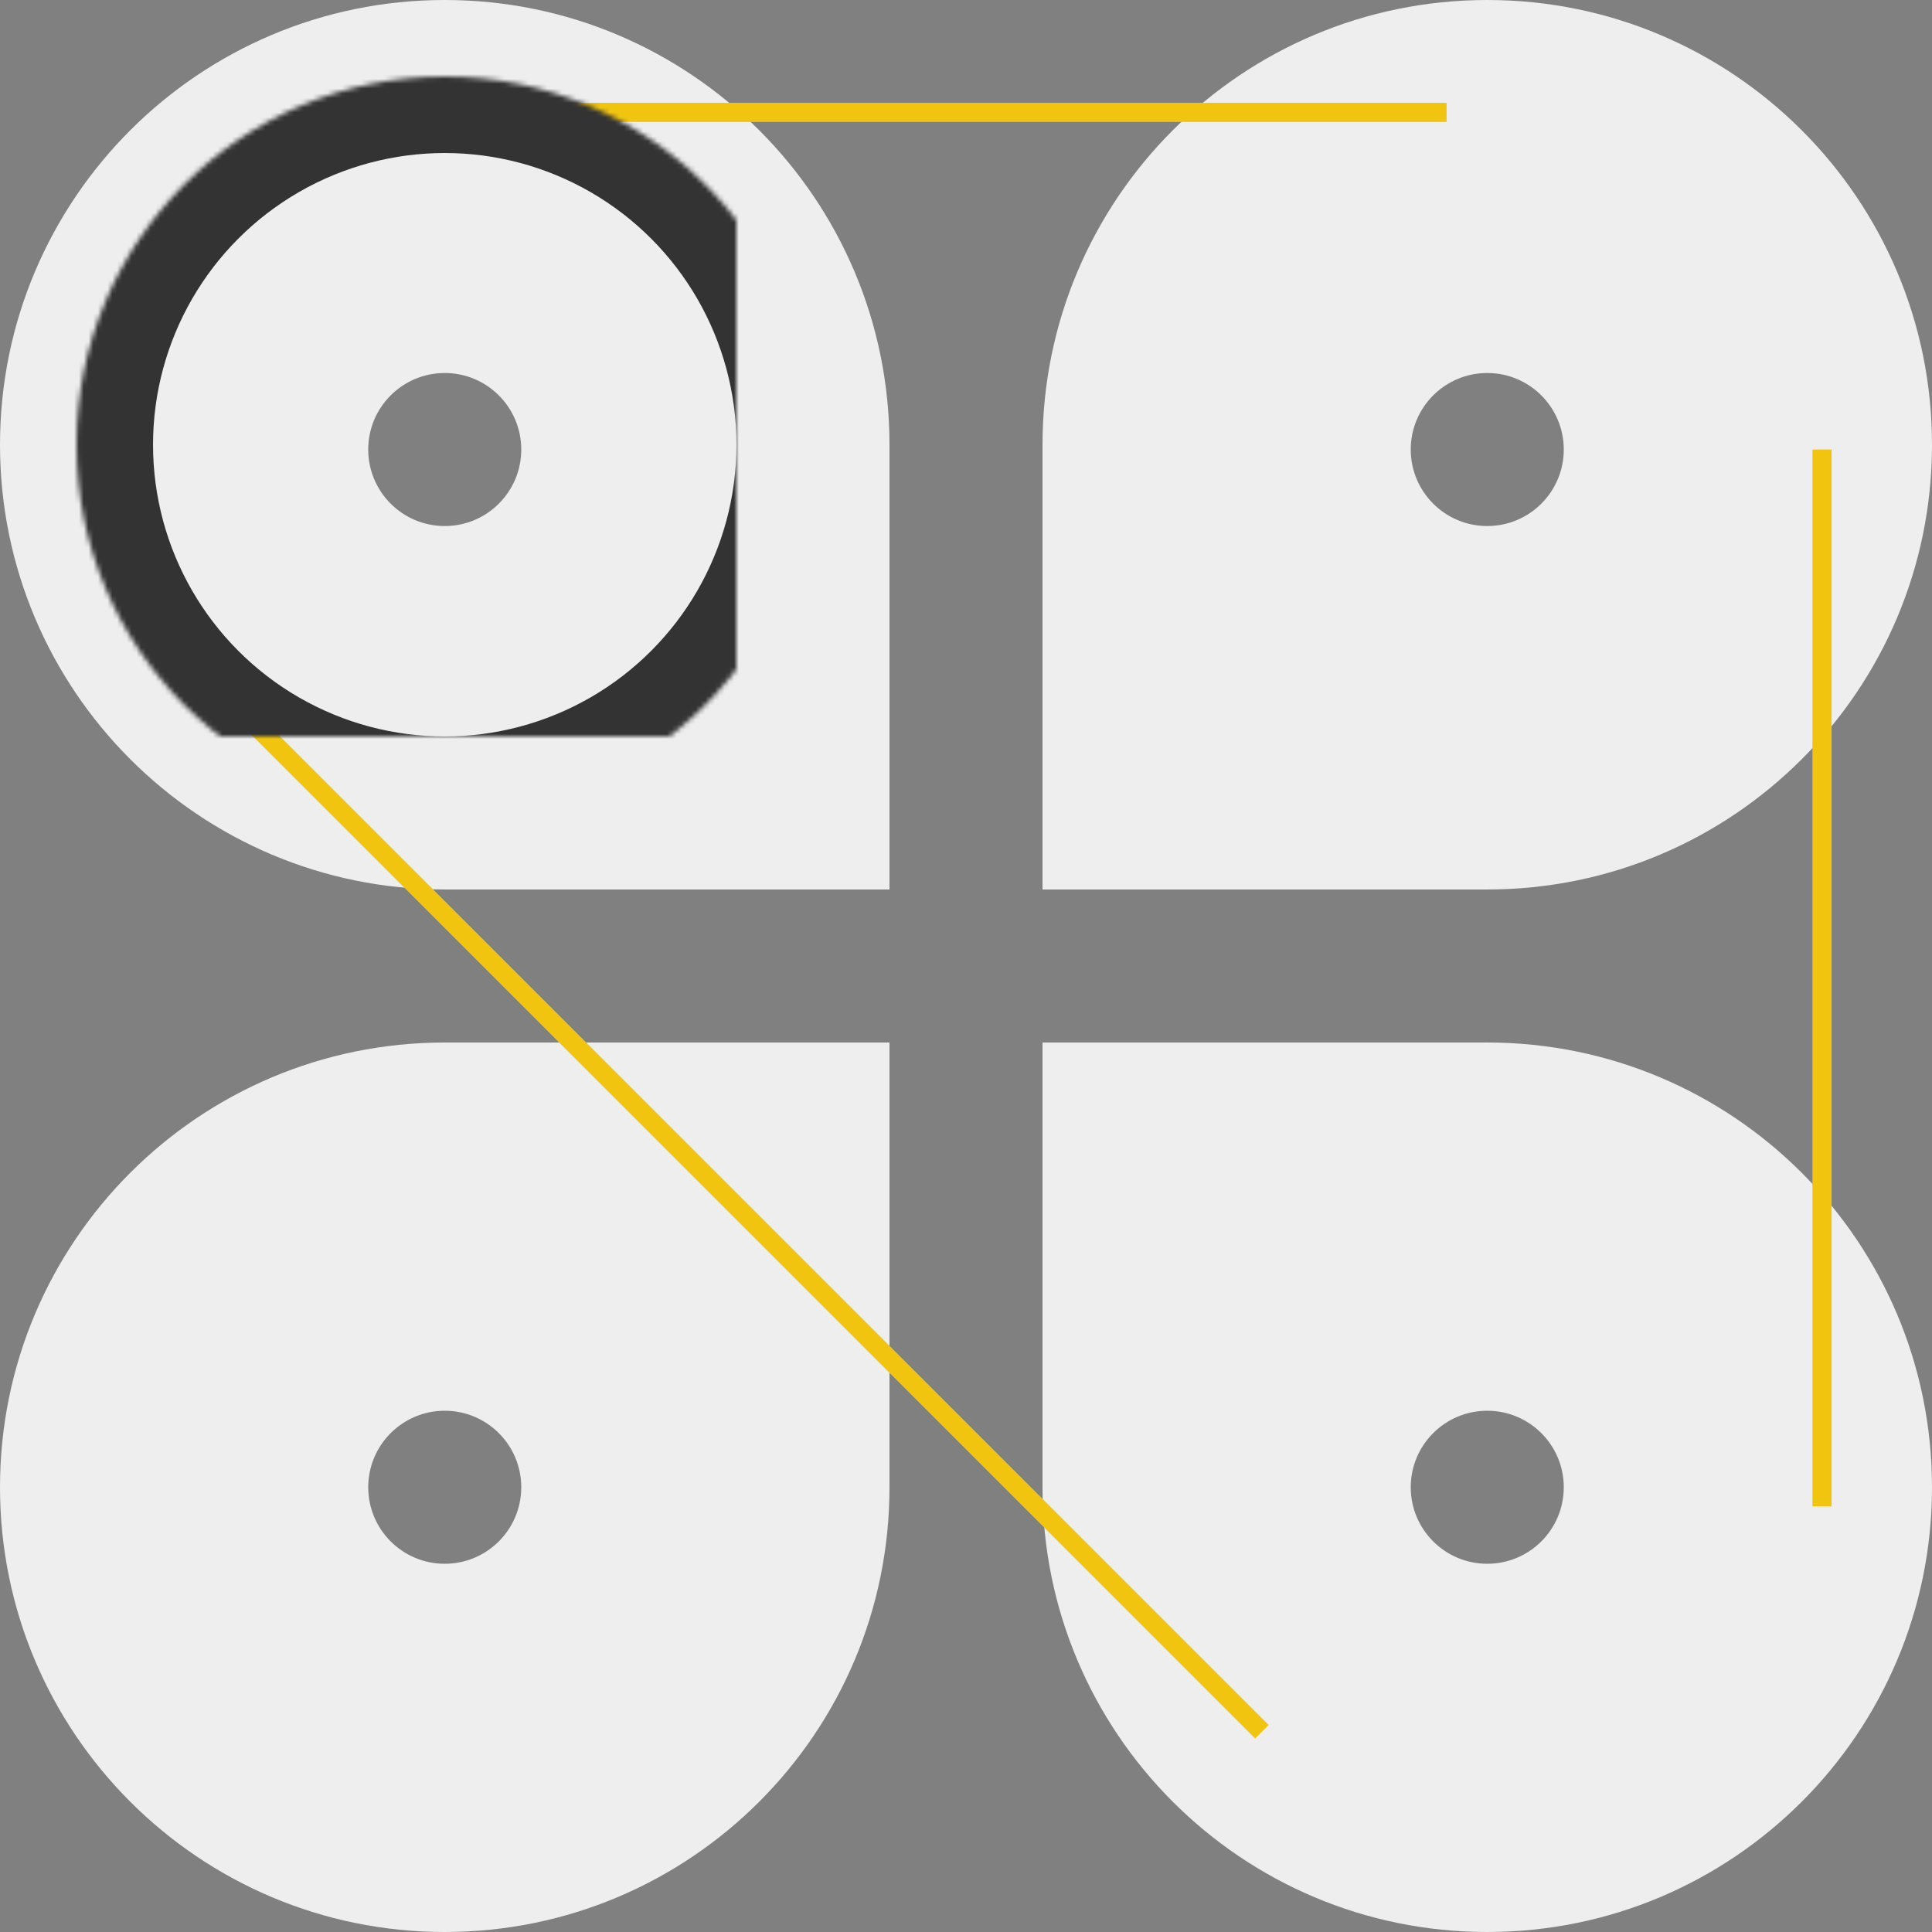 <?xml version="1.0" encoding="UTF-8" standalone="no"?>
<svg width="404px" height="404px" viewBox="0 0 404 404" version="1.1" xmlns="http://www.w3.org/2000/svg" xmlns:xlink="http://www.w3.org/1999/xlink">
    <rect x="0" y="0" width="404" height="404" fill="#808080" stroke="none"/>
    <!-- Generator: Sketch 42 (36781) - http://www.bohemiancoding.com/sketch -->
    <title>Logo</title>
    <desc>Created with Sketch.</desc>
    <defs>
        <circle id="path-1" cx="93" cy="93" r="77"></circle>
        <mask id="mask-2" maskContentUnits="userSpaceOnUse" maskUnits="objectBoundingBox" x="0" y="0" width="154" height="154" fill="white">
            <use xlink:href="#path-1"></use>
        </mask>
        <circle id="path-3" cx="311" cy="93" r="77"></circle>
        <mask id="mask-4" maskContentUnits="userSpaceOnUse" maskUnits="objectBoundingBox" x="0" y="0" width="154" height="154" fill="white">
            <use xlink:href="#path-3"></use>
        </mask>
        <circle id="path-5" cx="93" cy="311" r="77"></circle>
        <mask id="mask-6" maskContentUnits="userSpaceOnUse" maskUnits="objectBoundingBox" x="0" y="0" width="154" height="154" fill="white">
            <use xlink:href="#path-5"></use>
        </mask>
        <circle id="path-7" cx="311" cy="311" r="77"></circle>
        <mask id="mask-8" maskContentUnits="userSpaceOnUse" maskUnits="objectBoundingBox" x="0" y="0" width="154" height="154" fill="white">
            <use xlink:href="#path-7"></use>
        </mask>
    </defs>
    <g id="Page-2" stroke="none" stroke-width="1" fill="none" fill-rule="evenodd">
        <g id="Logo">
            <path d="M186,93 L186,186 L93,186 C41.638,186 0,144.362 0,93 C0,41.638 41.638,0 93,0 C144.362,0 186,41.638 186,93 Z M93,110 C101.837,110 109,102.837 109,94 C109,85.163 101.837,78 93,78 C84.163,78 77,85.163 77,94 C77,102.837 84.163,110 93,110 Z" id="Combined-Shape" fill="#EEEEEE"></path>
            <path d="M311,186 L218,186 L218,93 C218,41.638 259.638,-1.2308103e-14 311,-2.87296813e-15 C362.362,6.56216669e-15 404,41.638 404,93 C404,144.362 362.362,186 311,186 Z M311,110 C319.837,110 327,102.837 327,94 C327,85.163 319.837,78 311,78 C302.163,78 295,85.163 295,94 C295,102.837 302.163,110 311,110 Z" id="Combined-Shape" fill="#EEEEEE"></path>
            <path d="M93,218 L186,218 L186,311 C186,362.362 144.362,404 93,404 C41.638,404 0,362.362 0,311 C0,259.638 41.638,218 93,218 Z M93,327 C101.837,327 109,319.837 109,311 C109,302.163 101.837,295 93,295 C84.163,295 77,302.163 77,311 C77,319.837 84.163,327 93,327 Z" id="Combined-Shape" fill="#EEEEEE"></path>
            <path d="M311,218 C362.362,218 404,259.638 404,311 C404,362.362 362.362,404 311,404 C259.638,404 218,362.362 218,311 L218,218 L311,218 Z M311,327 C319.837,327 327,319.837 327,311 C327,302.163 319.837,295 311,295 C302.163,295 295,302.163 295,311 C295,319.837 302.163,327 311,327 Z" id="Combined-Shape" fill="#EEEEEE"></path>
            <rect id="Rectangle-2" fill="#F1C40F" x="379" y="94" width="4" height="221"></rect>
            <rect id="Rectangle-2" fill="#F1C40F" transform="translate(199, 23.5) rotate(-90) translate(-199, -23.5) " x="197" y="-80" width="4" height="207"></rect>
            <rect id="Rectangle-2" fill="#F1C40F" transform="translate(154.52, 252.77) rotate(-45) translate(-154.52, -252.77) " x="152.52" y="98.118" width="4" height="309.304"></rect>
            <use id="Oval" stroke="#333333" mask="url(#mask-2)" stroke-width="32" xlink:href="#path-1"></use>
            <use id="Oval" stroke="#333333" mask="url(#mask-4)" stroke-width="32" transform="translate(311, 93) rotate(-270) translate(-311, -93) " xlink:href="#path-3"></use>
            <use id="Oval" stroke="#333333" mask="url(#mask-6)" stroke-width="32" xlink:href="#path-5"></use>
            <use id="Oval" stroke="#333333" mask="url(#mask-8)" stroke-width="32" transform="translate(311, 311) rotate(-270) translate(-311, -311) " xlink:href="#path-7"></use>
        </g>
    </g>
</svg>